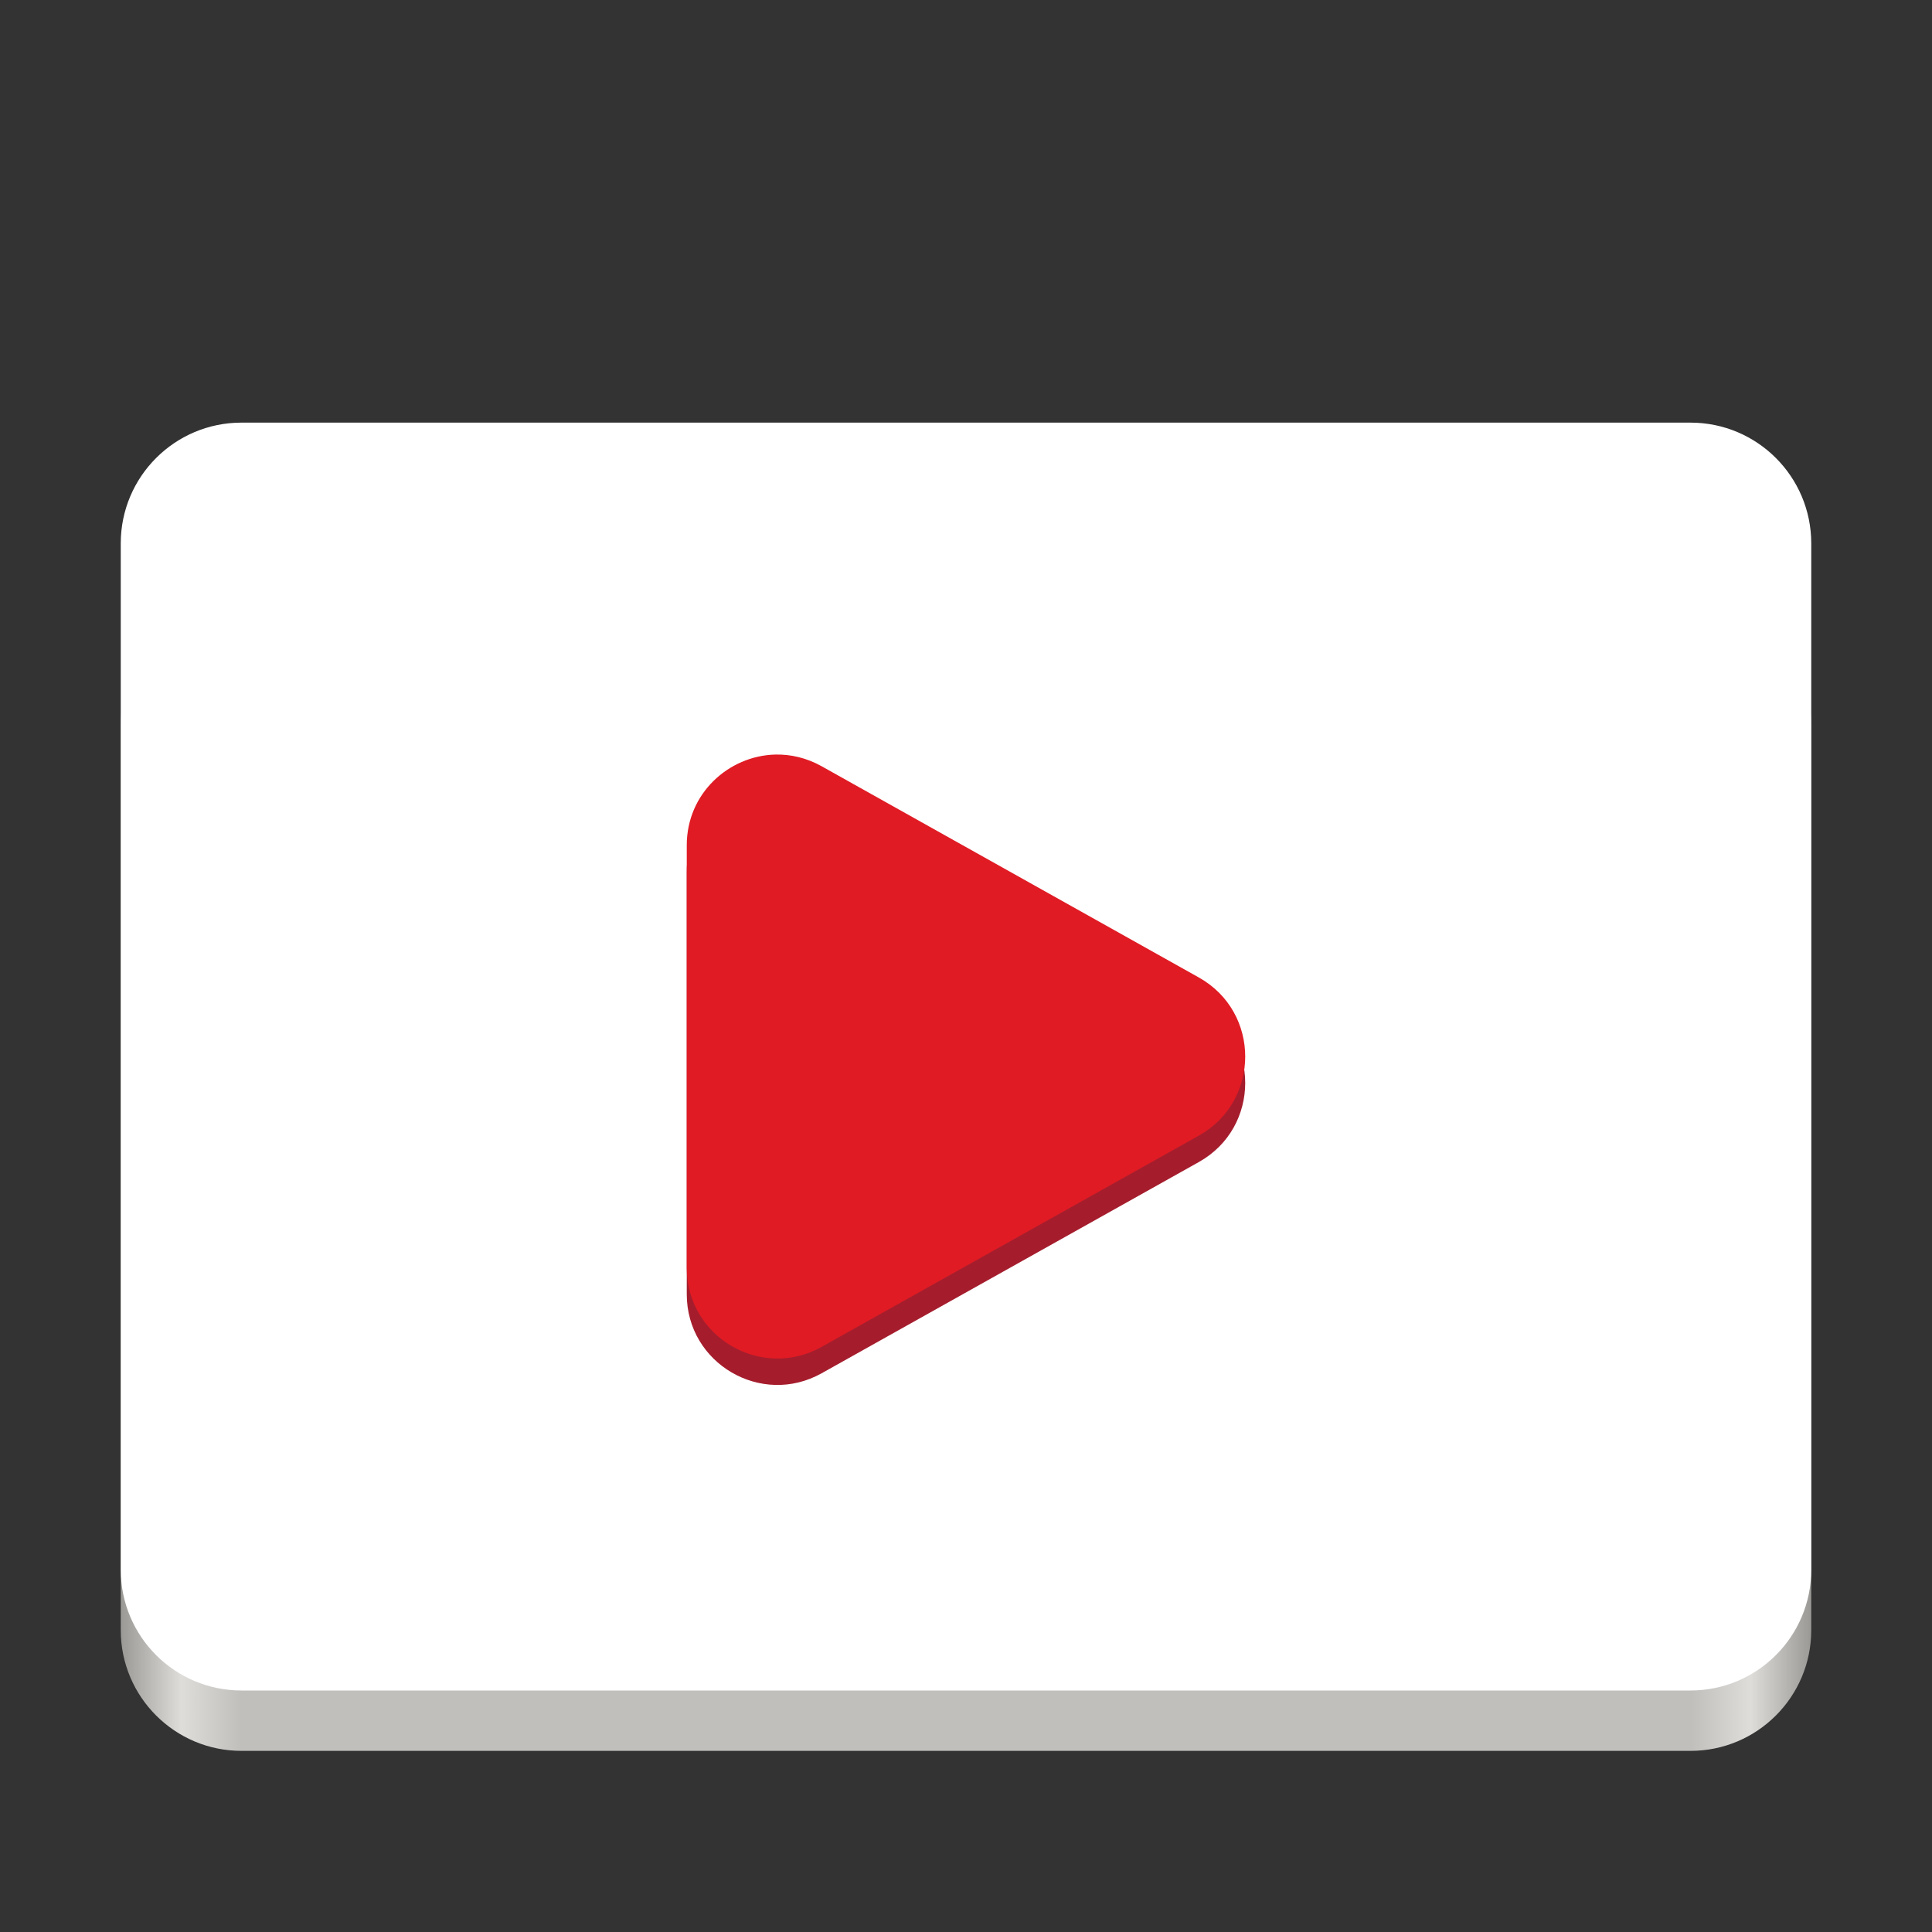 <?xml version="1.0" encoding="UTF-8"?>
<svg height="128px" viewBox="0 0 128 128" width="128px" xmlns="http://www.w3.org/2000/svg" xmlns:xlink="http://www.w3.org/1999/xlink">
    <rect x="0" y="0" width="128" height="128" fill="#333333" stroke="none"/>
    <linearGradient id="a" gradientUnits="userSpaceOnUse" x1="8" x2="120" y1="116" y2="116">
        <stop offset="0" stop-color="#9a9996"/>
        <stop offset="0.036" stop-color="#deddda"/>
        <stop offset="0.071" stop-color="#c0bfbc"/>
        <stop offset="0.929" stop-color="#c0bfbc"/>
        <stop offset="0.964" stop-color="#deddda"/>
        <stop offset="1" stop-color="#9a9996"/>
    </linearGradient>
    <path d="m 16 40 h 96 c 4.418 0 8 3.582 8 8 v 60 c 0 4.418 -3.582 8 -8 8 h -96 c -4.418 0 -8 -3.582 -8 -8 v -60 c 0 -4.418 3.582 -8 8 -8 z m 0 0" fill="url(#a)"/>
    <path d="m 16 28 h 96 c 4.418 0 8 3.582 8 8 v 68 c 0 4.418 -3.582 8 -8 8 h -96 c -4.418 0 -8 -3.582 -8 -8 v -68 c 0 -4.418 3.582 -8 8 -8 z m 0 0" fill="#ffffff"/>
    <path d="m 51.348 51.742 c 1.027 -0.027 2.086 0.215 3.086 0.773 l 25 14 c 4.086 2.293 4.086 8.176 0 10.469 l -25 14 c -4 2.238 -8.934 -0.652 -8.934 -5.234 v -28 c 0 -3.438 2.777 -5.922 5.848 -6.008 z m 0 0" fill="#a51d2d"/>
    <path d="m 51.348 49.992 c 1.027 -0.027 2.086 0.215 3.086 0.773 l 25 14 c 4.086 2.293 4.086 8.176 0 10.469 l -25 14 c -4 2.238 -8.934 -0.652 -8.934 -5.234 v -28 c 0 -3.438 2.777 -5.922 5.848 -6.008 z m 0 0" fill="#e01b24"/>
</svg>
